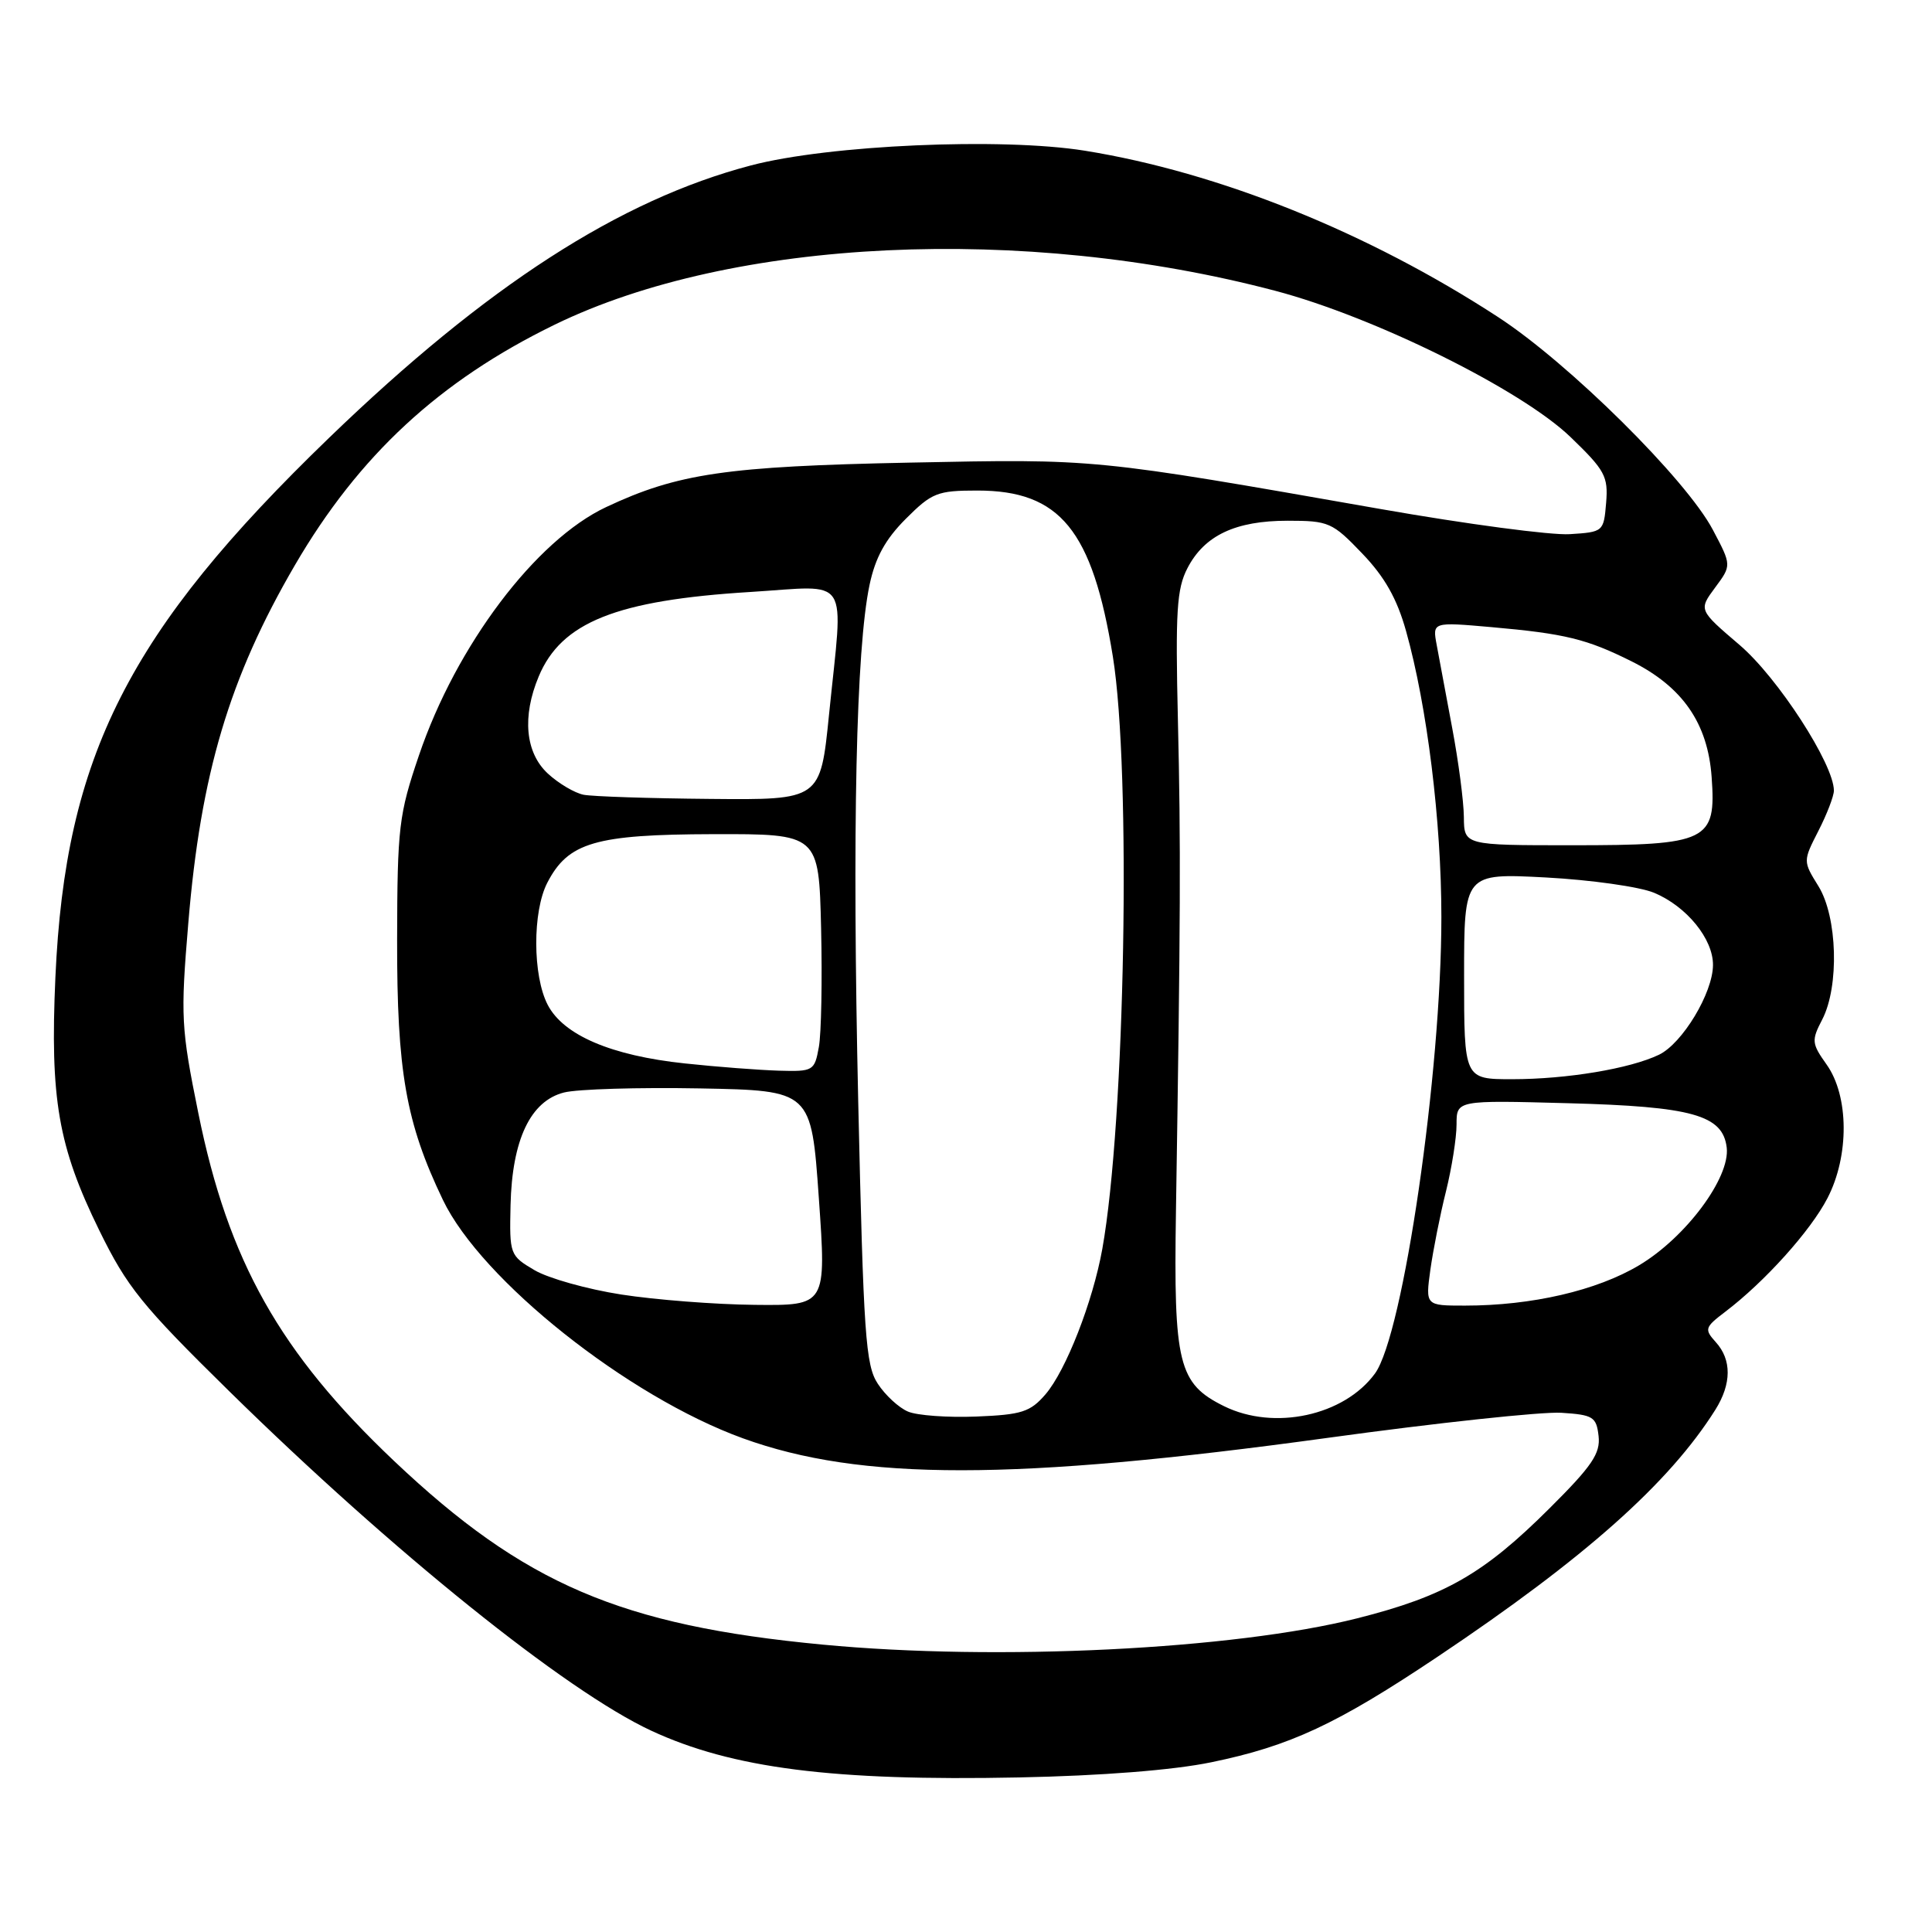 <?xml version="1.0" encoding="UTF-8" standalone="no"?>
<!DOCTYPE svg PUBLIC "-//W3C//DTD SVG 1.1//EN" "http://www.w3.org/Graphics/SVG/1.1/DTD/svg11.dtd" >
<svg xmlns="http://www.w3.org/2000/svg" xmlns:xlink="http://www.w3.org/1999/xlink" version="1.1" viewBox="0 0 256 256">
 <g >
 <path fill="currentColor"
d=" M 160.50 233.51 C 170.94 231.36 177.13 228.47 190.50 219.52 C 210.02 206.45 221.18 196.52 227.30 186.79 C 229.45 183.36 229.47 180.17 227.35 177.84 C 225.81 176.13 225.89 175.88 228.60 173.82 C 233.82 169.86 239.91 163.10 242.15 158.76 C 245.06 153.14 245.00 145.22 242.03 141.05 C 240.05 138.26 240.01 137.87 241.46 135.08 C 243.73 130.69 243.47 121.49 240.95 117.42 C 238.90 114.11 238.90 114.11 240.95 110.09 C 242.08 107.89 243.00 105.48 243.00 104.76 C 243.00 101.26 235.57 89.78 230.49 85.45 C 225.07 80.82 225.07 80.82 227.26 77.86 C 229.45 74.91 229.45 74.91 226.97 70.22 C 223.45 63.53 207.90 48.13 198.50 42.01 C 181.25 30.77 161.50 22.83 143.75 19.97 C 132.71 18.20 109.84 19.20 99.50 21.92 C 82.10 26.49 64.47 37.87 43.62 58.00 C 17.00 83.70 8.65 100.15 7.34 129.50 C 6.62 145.60 7.71 151.92 13.14 163.00 C 16.84 170.55 18.77 172.95 30.40 184.37 C 52.01 205.59 74.93 224.03 86.26 229.31 C 97.01 234.31 110.40 236.02 135.00 235.52 C 146.00 235.30 155.47 234.55 160.50 233.51 Z  M 109.00 217.92 C 82.24 215.38 69.43 209.88 52.22 193.59 C 37.08 179.24 30.25 167.11 26.28 147.50 C 23.99 136.20 23.91 134.73 24.95 122.33 C 26.59 102.54 30.39 89.79 39.08 74.88 C 47.55 60.35 58.23 50.46 73.50 43.02 C 97.07 31.54 135.61 29.73 168.97 38.53 C 182.11 41.99 201.61 51.65 208.10 57.91 C 212.67 62.31 213.11 63.12 212.82 66.63 C 212.50 70.45 212.45 70.50 208.00 70.78 C 205.53 70.94 194.28 69.44 183.00 67.46 C 144.67 60.73 145.38 60.80 120.50 61.30 C 96.26 61.79 89.80 62.73 80.32 67.19 C 70.97 71.58 60.46 85.52 55.51 100.10 C 52.85 107.93 52.65 109.58 52.62 124.50 C 52.59 141.96 53.78 148.77 58.69 159.00 C 63.79 169.64 83.18 185.05 98.43 190.58 C 114.03 196.24 134.38 196.23 175.88 190.53 C 190.39 188.53 204.34 187.04 206.88 187.20 C 211.10 187.47 211.53 187.74 211.82 190.28 C 212.08 192.59 210.96 194.25 205.32 199.86 C 196.60 208.55 191.45 211.50 179.86 214.43 C 163.47 218.57 132.12 220.12 109.00 217.92 Z  M 120.31 187.04 C 119.10 186.53 117.30 184.87 116.31 183.35 C 114.69 180.89 114.42 176.87 113.72 146.04 C 112.91 109.93 113.43 85.96 115.22 77.50 C 115.98 73.89 117.31 71.46 120.02 68.75 C 123.48 65.29 124.20 65.00 129.51 65.00 C 140.47 65.00 144.75 70.24 147.46 87.00 C 149.91 102.21 149.09 148.62 146.06 165.50 C 144.80 172.50 141.24 181.61 138.53 184.76 C 136.52 187.09 135.39 187.46 129.37 187.70 C 125.59 187.85 121.51 187.56 120.31 187.04 Z  M 162.20 186.33 C 156.14 183.34 155.50 180.75 155.82 160.50 C 156.43 121.73 156.47 111.89 156.08 95.50 C 155.74 81.00 155.92 78.02 157.35 75.27 C 159.60 70.94 163.71 69.00 170.62 69.00 C 176.06 69.00 176.55 69.21 180.49 73.33 C 183.48 76.44 185.11 79.33 186.31 83.62 C 189.10 93.55 190.99 108.83 190.99 121.51 C 191.00 142.08 185.94 176.87 182.19 182.00 C 178.10 187.59 168.84 189.60 162.20 186.33 Z  M 82.32 171.53 C 77.82 170.83 72.64 169.38 70.82 168.30 C 67.56 166.38 67.50 166.22 67.65 159.70 C 67.85 151.02 70.29 145.88 74.74 144.76 C 76.53 144.31 84.63 144.07 92.74 144.22 C 107.50 144.50 107.50 144.50 108.50 158.75 C 109.50 173.00 109.50 173.00 100.00 172.90 C 94.78 172.85 86.82 172.23 82.32 171.53 Z  M 189.53 168.25 C 189.90 165.64 190.82 160.96 191.60 157.86 C 192.37 154.75 193.00 150.76 193.00 149.00 C 193.00 145.78 193.00 145.78 207.75 146.18 C 224.26 146.62 228.29 147.75 228.80 152.07 C 229.26 156.06 223.38 163.96 217.20 167.65 C 211.58 171.01 202.97 173.00 194.11 173.00 C 188.88 173.00 188.88 173.00 189.53 168.25 Z  M 194.00 129.35 C 194.00 115.70 194.00 115.70 204.85 116.27 C 210.81 116.59 217.26 117.50 219.18 118.30 C 223.49 120.10 227.01 124.42 226.98 127.88 C 226.96 131.58 222.92 138.27 219.82 139.76 C 215.96 141.61 207.60 143.00 200.36 143.00 C 194.00 143.00 194.00 143.00 194.00 129.35 Z  M 90.75 140.91 C 81.00 139.88 74.66 137.17 72.57 133.14 C 70.57 129.28 70.55 120.78 72.52 116.97 C 75.28 111.62 78.87 110.57 94.50 110.53 C 108.50 110.50 108.50 110.50 108.80 123.00 C 108.96 129.88 108.83 136.96 108.50 138.75 C 107.93 141.90 107.76 142.00 103.20 141.87 C 100.62 141.79 95.01 141.37 90.75 140.91 Z  M 193.97 108.25 C 193.95 106.19 193.26 100.90 192.43 96.50 C 191.61 92.10 190.68 87.13 190.37 85.46 C 189.80 82.41 189.80 82.41 197.65 83.10 C 207.38 83.96 210.26 84.67 216.19 87.63 C 222.95 91.01 226.29 95.83 226.80 102.96 C 227.42 111.47 226.33 112.00 208.28 112.00 C 194.00 112.00 194.00 112.00 193.97 108.25 Z  M 77.33 105.31 C 76.14 105.07 74.00 103.81 72.58 102.49 C 69.61 99.73 69.16 94.95 71.38 89.64 C 74.38 82.45 81.68 79.53 99.42 78.44 C 112.89 77.61 111.76 75.85 109.85 94.69 C 108.71 106.00 108.71 106.00 94.10 105.86 C 86.07 105.79 78.52 105.54 77.33 105.31 Z "/>
</g>
</svg>